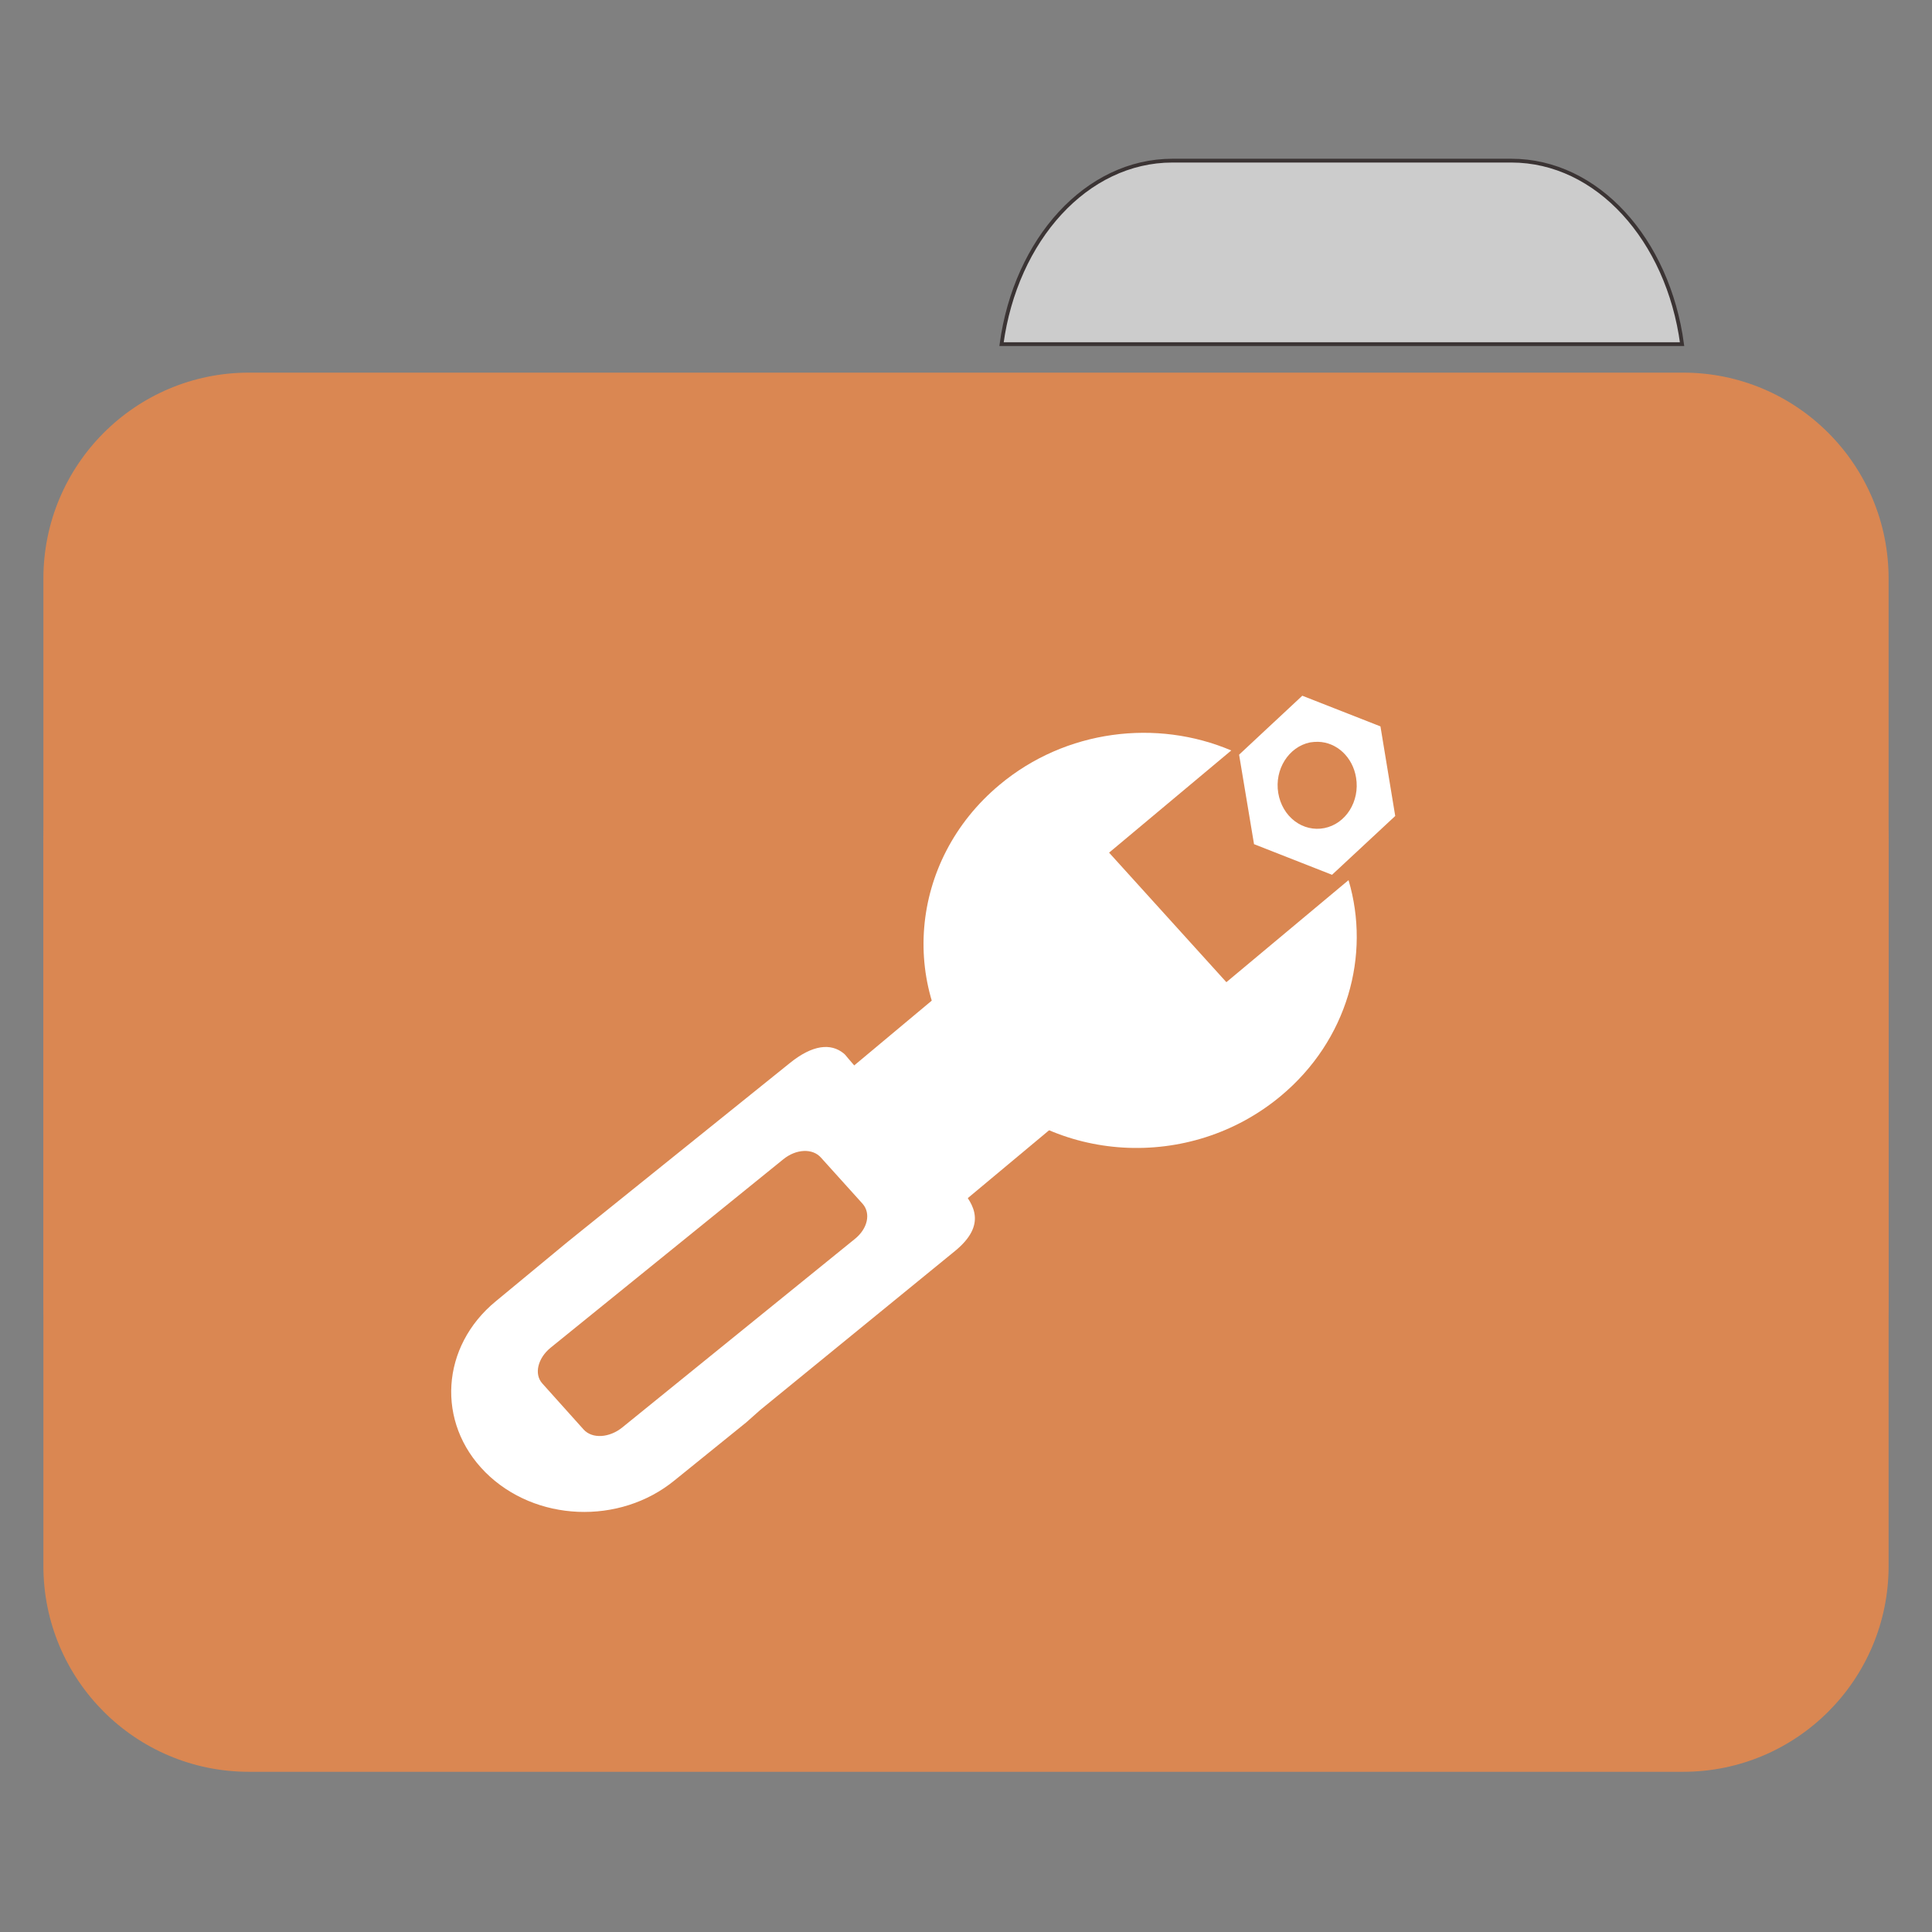 
<svg xmlns="http://www.w3.org/2000/svg" xmlns:xlink="http://www.w3.org/1999/xlink" width="48px" height="48px" viewBox="0 0 48 48" version="1.1">
<rect x="0" y="0" width="48" height="48" fill="#808080" stroke="none"/>
<g id="surface1">
<path style="fill-rule:nonzero;fill:rgb(80%,80%,80%);fill-opacity:1;stroke-width:1;stroke-linecap:butt;stroke-linejoin:miter;stroke:rgb(23.137%,20.392%,20.392%);stroke-opacity:1;stroke-miterlimit:4;" d="M 309.875 42.458 C 287.167 42.458 268.458 63.333 264.708 90.958 L 444.583 90.958 C 440.875 63.333 422.167 42.458 399.458 42.458 Z M 309.875 42.458 " transform="matrix(0.094,0,0,0.094,0,0)"/>
<path style=" stroke:none;fill-rule:nonzero;fill:#DA8752;fill-opacity:1;" d="M 6.184 9.258 L 41.816 9.258 C 44.637 9.258 46.922 11.551 46.922 14.375 L 46.922 32.328 C 46.922 35.152 44.637 37.445 41.816 37.445 L 6.184 37.445 C 3.363 37.445 1.078 35.152 1.078 32.328 L 1.078 14.375 C 1.078 11.551 3.363 9.258 6.184 9.258 Z M 6.184 9.258 "/>
<path style=" stroke:none;fill-rule:nonzero;fill:#DA8752;fill-opacity:1;" d="M 6.184 15.836 L 41.816 15.836 C 44.637 15.836 46.922 18.125 46.922 20.953 L 46.922 38.906 C 46.922 41.73 44.637 44.02 41.816 44.02 L 6.184 44.02 C 3.363 44.02 1.078 41.73 1.078 38.906 L 1.078 20.953 C 1.078 18.125 3.363 15.836 6.184 15.836 Z M 6.184 15.836 "/>
<path style=" stroke:none;fill-rule:nonzero;fill:rgb(100%,100%,100%);fill-opacity:1;" d="M 32.355 17.285 L 30.785 18.75 L 31.156 20.973 L 33.094 21.734 L 34.664 20.273 L 34.297 18.047 Z M 32.746 18.43 C 33.215 18.441 33.609 18.812 33.691 19.32 C 33.789 19.906 33.438 20.469 32.902 20.574 C 32.645 20.625 32.379 20.562 32.164 20.398 C 31.949 20.234 31.805 19.984 31.758 19.703 C 31.66 19.117 32.016 18.555 32.547 18.445 C 32.613 18.434 32.68 18.43 32.746 18.43 Z M 32.746 18.43 "/>
<path style=" stroke:none;fill-rule:nonzero;fill:rgb(100%,100%,100%);fill-opacity:1;" d="M 24.375 23.836 L 27.289 27.059 L 22.965 30.668 L 20.051 27.449 Z M 24.375 23.836 "/>
<path style=" stroke:none;fill-rule:nonzero;fill:rgb(100%,100%,100%);fill-opacity:1;" d="M 30.59 18.645 C 28.742 17.859 26.48 18.121 24.832 19.5 C 22.57 21.387 22.305 24.645 24.234 26.781 C 26.168 28.914 29.566 29.113 31.824 27.227 C 33.477 25.848 34.059 23.734 33.504 21.867 L 30.469 24.402 L 27.555 21.184 Z M 30.59 18.645 "/>
<path style=" stroke:none;fill-rule:nonzero;fill:rgb(100%,100%,100%);fill-opacity:1;" d="M 20.957 26.168 C 20.641 25.914 20.191 25.953 19.625 26.41 L 14.445 30.578 L 14.082 30.871 L 12.32 32.328 C 10.953 33.449 10.828 35.344 12.059 36.578 C 13.293 37.812 15.395 37.898 16.762 36.777 L 18.539 35.34 L 18.887 35.031 L 23.73 31.078 C 24.52 30.43 24.195 29.922 23.871 29.543 L 21.074 26.297 C 21.031 26.25 21.004 26.203 20.957 26.168 Z M 20.398 28.762 L 21.43 29.906 C 21.641 30.145 21.559 30.527 21.234 30.785 L 15.465 35.461 C 15.145 35.723 14.715 35.754 14.5 35.516 L 13.473 34.371 C 13.262 34.137 13.363 33.738 13.684 33.48 L 19.457 28.805 C 19.777 28.543 20.188 28.523 20.398 28.762 Z M 20.398 28.762 "/>
</g>
</svg>
